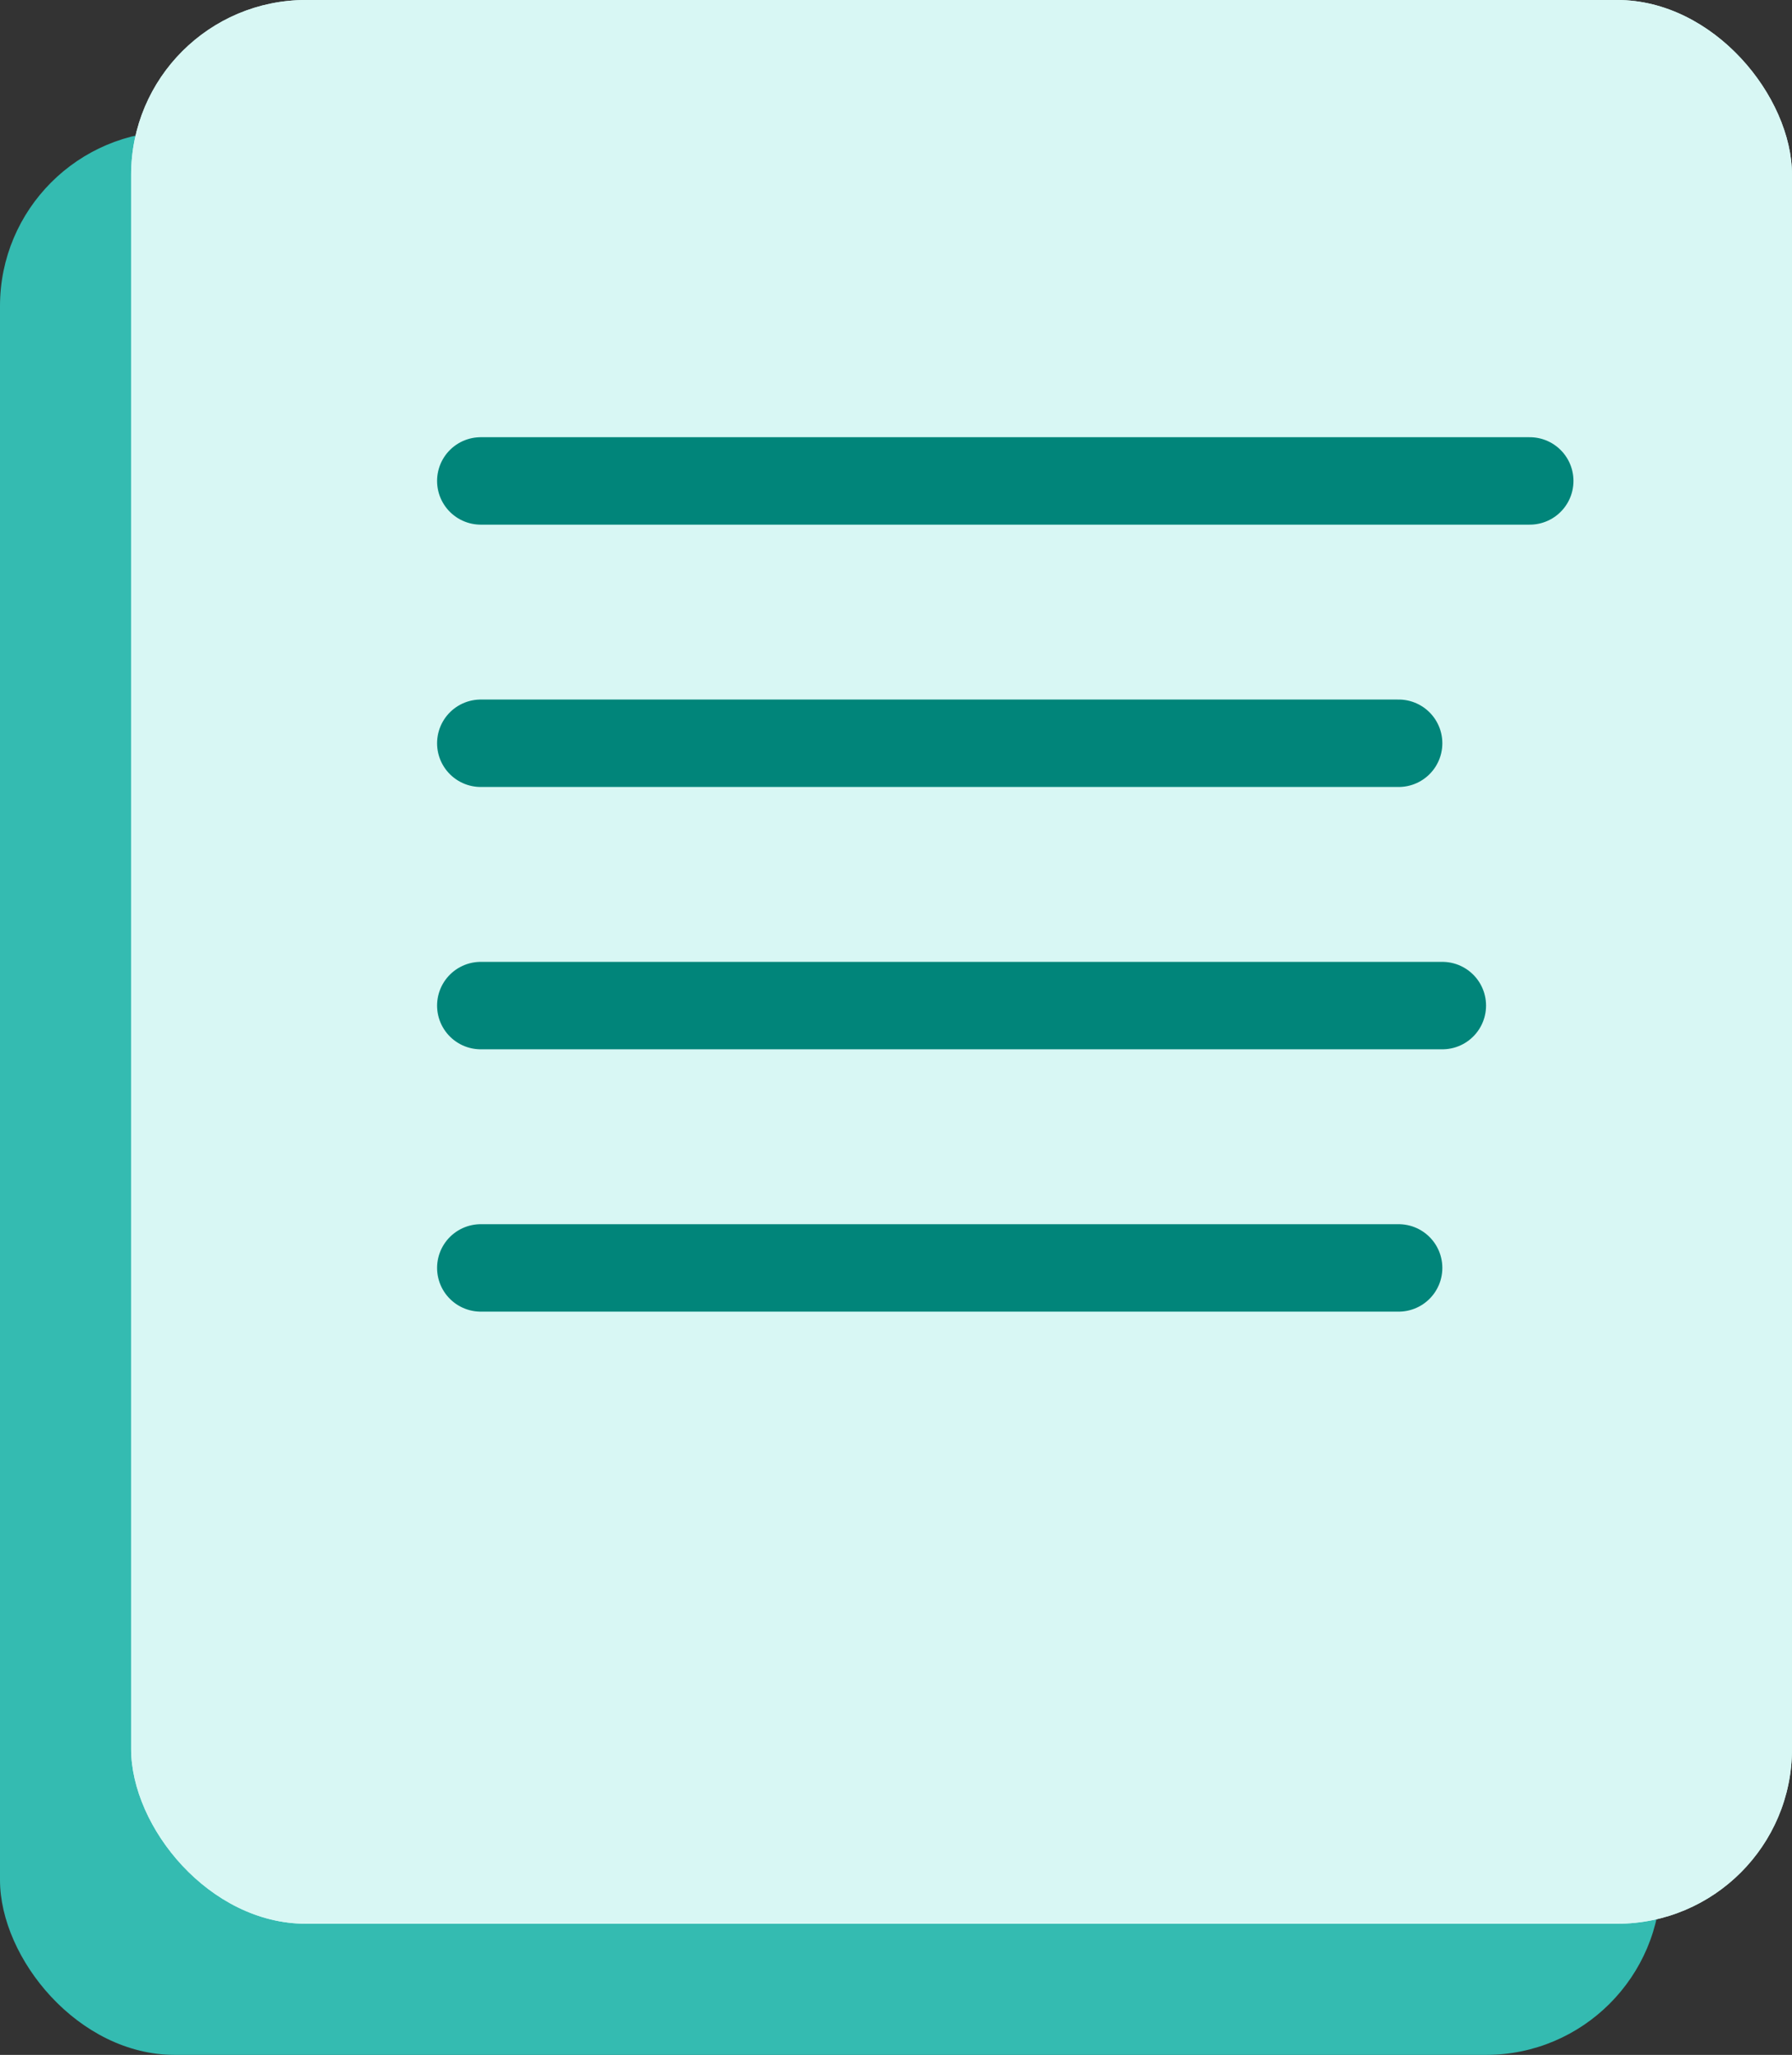 <svg width="41" height="47" viewBox="0 0 41 47" fill="none" xmlns="http://www.w3.org/2000/svg">
    <rect x="0" y="0" width="41" height="47" fill="#333333" stroke="none"/>
    <rect y="3" width="38" height="44" rx="4" fill="#34BBB1"/>
    <rect x="3" width="38" height="44" rx="4" fill="#D8F7F4"/>
    <rect x="3" width="38" height="44" rx="4" fill="#D8F7F4"/>
    <line x1="11" y1="11" x2="35" y2="11" stroke="#01857A" stroke-width="2" stroke-linecap="round"/>
    <line x1="11" y1="17" x2="32" y2="17" stroke="#01857A" stroke-width="2" stroke-linecap="round"/>
    <line x1="11" y1="23" x2="33" y2="23" stroke="#01857A" stroke-width="2" stroke-linecap="round"/>
    <line x1="11" y1="29" x2="32" y2="29" stroke="#01857A" stroke-width="2" stroke-linecap="round"/>
</svg>
